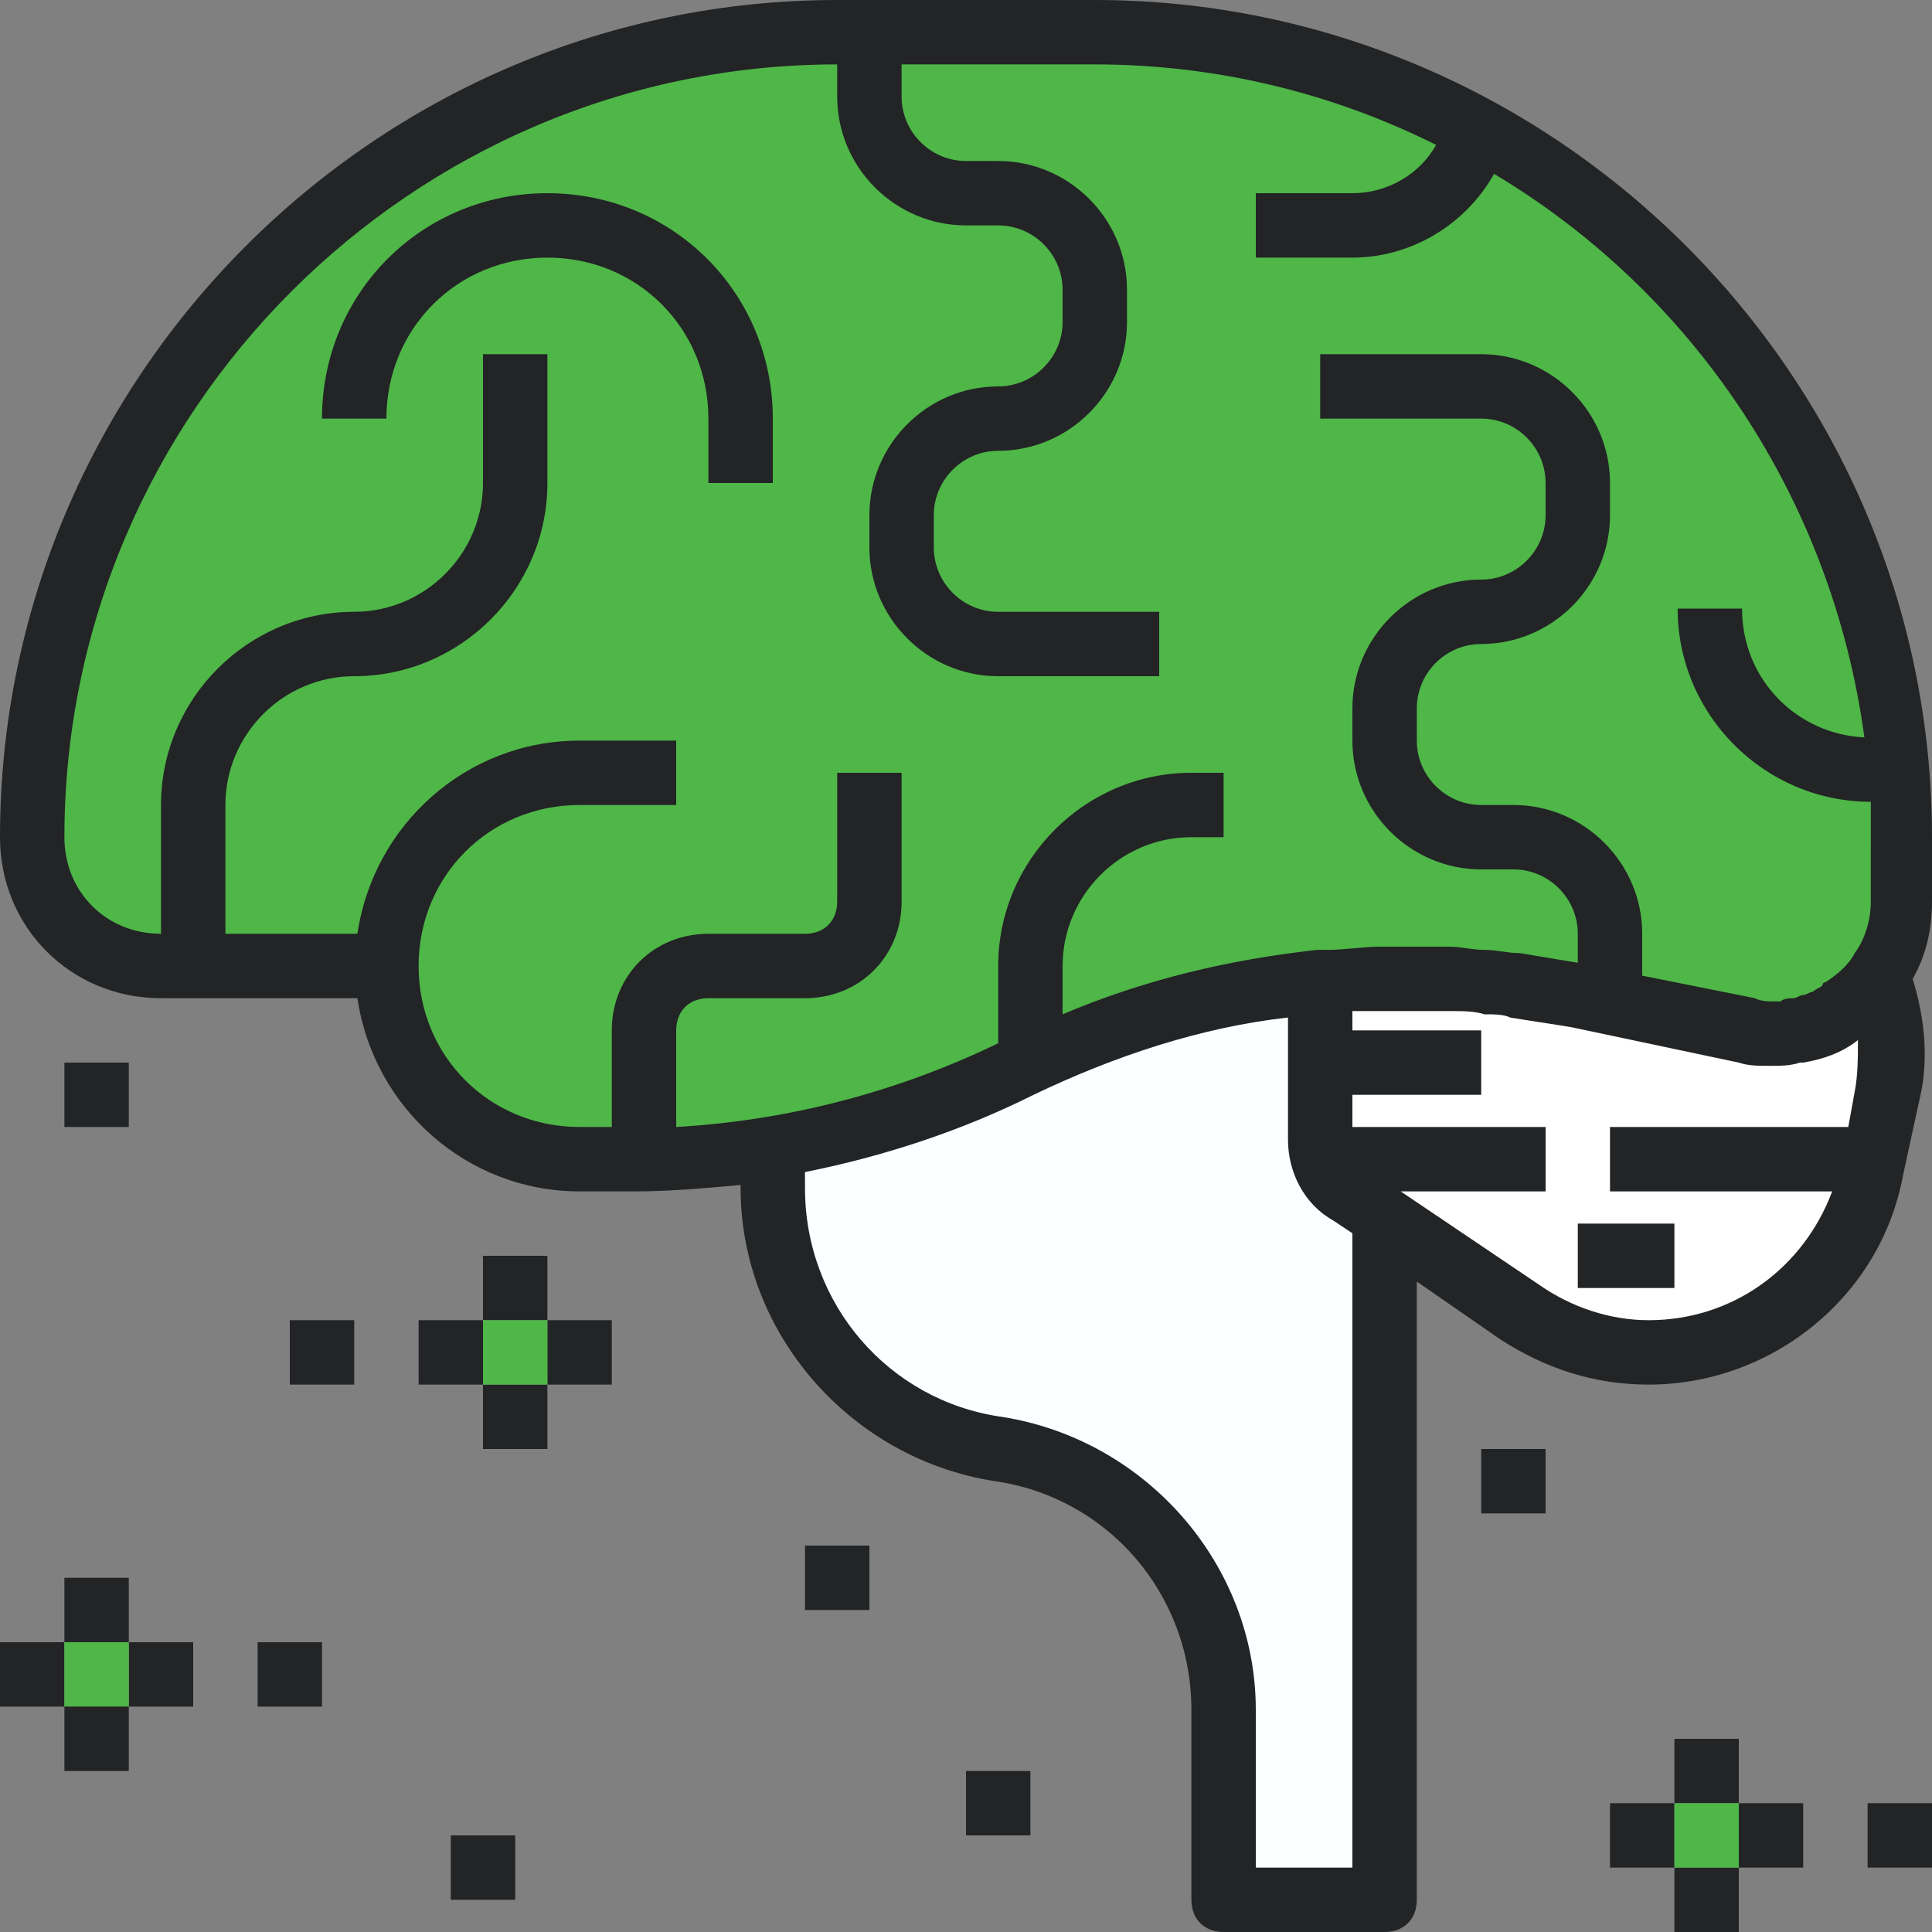 <?xml version="1.0" encoding="utf-8"?>
<!-- Generator: Adobe Illustrator 22.0.1, SVG Export Plug-In . SVG Version: 6.00 Build 0)  -->
<svg version="1.1" id="Layer_1" xmlns="http://www.w3.org/2000/svg" xmlns:xlink="http://www.w3.org/1999/xlink" x="0px" y="0px"
	 viewBox="0 0 480 480" style="enable-background:new 0 0 480 480;" xml:space="preserve">
<rect x="0" y="0" width="480" height="480" fill="#808080" stroke="none"/>
<style type="text/css">
	.st0{clip-path:url(#SVGID_2_);fill:#4FB648;}
	.st1{clip-path:url(#SVGID_2_);fill:#FFFFFF;}
	.st2{clip-path:url(#SVGID_2_);fill:#FDFEFF;}
	.st3{clip-path:url(#SVGID_2_);fill:#222426;}
</style>
<g>
	<defs>
		<rect id="SVGID_1_" width="480" height="480"/>
	</defs>
	<clipPath id="SVGID_2_">
		<use xlink:href="#SVGID_1_"  style="overflow:visible;"/>
	</clipPath>
	<path class="st0" d="M471.2,192C463.2,88.8,376.8,8,272,8h-56h-8C97.6,8,8,97.6,8,208c0,17.6,14.4,32,32,32h8h48
		c0,26.4,21.6,48,48,48h13.6h2.4c32,0,64-8,92.8-22.4c23.2-12,48.8-19.2,74.4-21.6c5.6-0.8,10.4-0.8,16-0.8h16h4c4,0,8,0.8,12.8,0.8
		c5.6,0.8,11.2,1.6,16.8,2.4l40.8,8.8c2.4,0.8,4,0.8,6.4,0.8h1.6c1.6,0,3.2,0,4.8-0.8c0.8,0,1.6,0,2.4-0.8c1.6,0,2.4-0.8,4-1.6
		c0.8-0.8,1.6-0.8,3.2-1.6c0.8,0,0.8-0.8,1.6-0.8c3.2-2.4,6.4-5.6,8.8-8.8c3.2-4.8,5.6-11.2,5.6-17.6v-16
		C472,202.4,472,197.6,471.2,192"/>
	<path class="st1" d="M466.4,242.4L466.4,242.4c-2.4,3.2-5.6,6.4-8.8,8.8c-0.8,0-0.8,0.8-1.6,0.8c-0.8,0.8-1.6,0.8-3.2,1.6
		c-1.6,0.8-2.4,0.8-4,1.6c-0.8,0-1.6,0.8-2.4,0.8c-1.6,0-3.2,0.8-4.8,0.8H440c-2.4,0-4,0-6.4-0.8l-40.8-8.8
		c-5.6-0.8-11.2-2.4-16.8-2.4c-4-0.8-8-0.8-12.8-0.8h-4h-16c-5.6,0-10.4,0.8-16,0.8V264v19.2c0,1.6,0,3.2,0.8,4.8
		c0.8,4,3.2,7.2,7.2,8.8l41.6,28.8c9.6,6.4,20.8,10.4,32,9.6c27.2,0,50.4-19.2,55.2-45.6l4-18.4C470.4,262.4,469.6,252,466.4,242.4"
		/>
	<path class="st2" d="M344,304v168h-40v-47.2c0-32.8-24-60-56-64.8s-56-32-56-64.8V288l72-24l64-24l0.8,48L344,304z"/>
	<path class="st3" d="M272,0h-64C93.6,0,0,93.6,0,208c0,22.4,17.6,40,40,40h48.8c4,27.2,27.2,48,55.2,48h13.6
		c8.8,0,17.6-0.8,26.4-1.6v0.8c0,36,27.2,67.2,63.2,72.8c28,4,48.8,28,48.8,56.8V472c0,4.8,3.2,8,8,8h40c4.8,0,8-3.2,8-8V318.4
		l20.8,14.4C384,340,396,344,409.6,344c30.4,0,57.6-21.6,63.2-52l4-18.4c2.4-9.6,1.6-20-1.6-30.4c3.2-5.6,4.8-12,4.8-19.2v-16
		C480,93.6,386.4,0,272,0 M104,240c0-22.4,17.6-40,40-40h24v-16h-24c-28,0-51.2,20.8-55.2,48H56v-32c0-17.6,14.4-32,32-32
		c26.4,0,48-21.6,48-48V88h-16v32c0,17.6-14.4,32-32,32c-26.4,0-48,21.6-48,48v32c-13.6,0-24-10.4-24-24c0-105.6,86.4-192,192-192v8
		c0,17.6,14.4,32,32,32h8c8.8,0,16,7.2,16,16v8c0,8.8-7.2,16-16,16c-17.6,0-32,14.4-32,32v8c0,17.6,14.4,32,32,32h40v-16h-40
		c-8.8,0-16-7.2-16-16v-8c0-8.8,7.2-16,16-16c17.6,0,32-14.4,32-32v-8c0-17.6-14.4-32-32-32h-8c-8.8,0-16-7.2-16-16v-8h48
		c30.4,0,59.2,7.2,84.8,20c-4,7.2-12,12-20.8,12h-24v16h24c14.4,0,28-8,35.2-20.8c49.6,29.6,84,80.8,92,140
		c-16.8-0.8-30.4-14.4-30.4-32h-16c0,26.4,21.6,48,48,48v8V224c0,4.8-1.6,9.6-4,12.8c-1.6,3.2-4.8,5.6-7.2,7.2c0,0-0.8,0-0.8,0.8
		c-0.8,0.8-1.6,0.8-2.4,1.6c-0.8,0-1.6,0.8-2.4,0.8c-0.8,0-1.6,0.8-2.4,0.8c-0.8,0-2.4,0-3.2,0.8h-1.6c-1.6,0-3.2,0-4.8-0.8l-28-5.6
		V232c0-17.6-14.4-32-32-32h-8c-8.8,0-16-7.2-16-16v-8c0-8.8,7.2-16,16-16c17.6,0,32-14.4,32-32v-8c0-17.6-14.4-32-32-32h-40v16h40
		c8.8,0,16,7.2,16,16v8c0,8.8-7.2,16-16,16c-17.6,0-32,14.4-32,32v8c0,17.6,14.4,32,32,32h8c8.8,0,16,7.2,16,16v7.2
		c-4.8-0.8-9.6-1.6-14.4-2.4c-3.2,0-5.6-0.8-8.8-0.8c-3.2,0-5.6-0.8-8.8-0.8h-12h-4.8c-4.8,0-8.8,0.8-13.6,0.8h-2.4
		c-21.6,2.4-42.4,7.2-63.2,16v-12c0-17.6,14.4-32,32-32h8v-16h-8c-26.4,0-48,21.6-48,48v19.2c-24.8,12-52,19.2-80,20.8v-24
		c0-4.8,3.2-8,8-8h24c13.6,0,24-10.4,24-24v-32h-16v32c0,4.8-3.2,8-8,8h-24c-13.6,0-24,10.4-24,24v24h-8
		C121.6,280,104,262.4,104,240 M336,464h-24v-39.2c0-36-27.2-67.2-63.2-72.8c-28-4-48.8-28-48.8-56.8v-4c20-4,39.2-10.4,56.8-19.2
		c20-9.6,41.6-16.8,63.2-19.2v30.4c0,8,4,16,11.2,20l4.8,3.2V464z M409.6,328L409.6,328c-9.6,0-19.2-3.2-27.2-8.8L348,296h36v-16
		h-48v-8h32v-16h-32v-4.8h11.2h4.8h8.8c2.4,0,5.6,0,8,0.8c2.4,0,4.8,0,6.4,0.8c4.8,0.8,10.4,1.6,15.2,2.4L432,264
		c2.4,0.8,4.8,0.8,7.2,0.8h0.8c2.4,0,4.8,0,7.2-0.8h0.8c4.8-0.8,9.6-2.4,13.6-5.6c0,4,0,8.8-0.8,12.8l-1.6,8.8H400v16h55.2
		C448,315.2,430.4,328,409.6,328"/>
	<rect x="392" y="304" class="st3" width="24" height="16"/>
	<path class="st3" d="M176,120h16v-16c0-31.2-24.8-56-56-56s-56,24.8-56,56h16c0-22.4,17.6-40,40-40s40,17.6,40,40V120z"/>
	<rect x="136" y="328" class="st3" width="16" height="16"/>
	<rect x="120" y="312" class="st3" width="16" height="16"/>
	<rect x="104" y="328" class="st3" width="16" height="16"/>
	<rect x="120" y="344" class="st3" width="16" height="16"/>
	<rect x="72" y="328" class="st3" width="16" height="16"/>
	<rect x="120" y="328" class="st0" width="16" height="16"/>
	<rect y="408" class="st3" width="16" height="16"/>
	<rect x="16" y="392" class="st3" width="16" height="16"/>
	<rect x="32" y="408" class="st3" width="16" height="16"/>
	<rect x="16" y="408" class="st0" width="16" height="16"/>
	<rect x="16" y="424" class="st3" width="16" height="16"/>
	<rect x="64" y="408" class="st3" width="16" height="16"/>
	<rect x="112" y="456" class="st3" width="16" height="16"/>
	<rect x="200" y="384" class="st3" width="16" height="16"/>
	<rect x="16" y="264" class="st3" width="16" height="16"/>
	<rect x="240" y="440" class="st3" width="16" height="16"/>
	<rect x="400" y="448" class="st3" width="16" height="16"/>
	<rect x="416" y="432" class="st3" width="16" height="16"/>
	<rect x="432" y="448" class="st3" width="16" height="16"/>
	<rect x="416" y="464" class="st3" width="16" height="16"/>
	<rect x="464" y="448" class="st3" width="16" height="16"/>
	<rect x="368" y="360" class="st3" width="16" height="16"/>
	<rect x="416" y="448" class="st0" width="16" height="16"/>
</g>
</svg>
